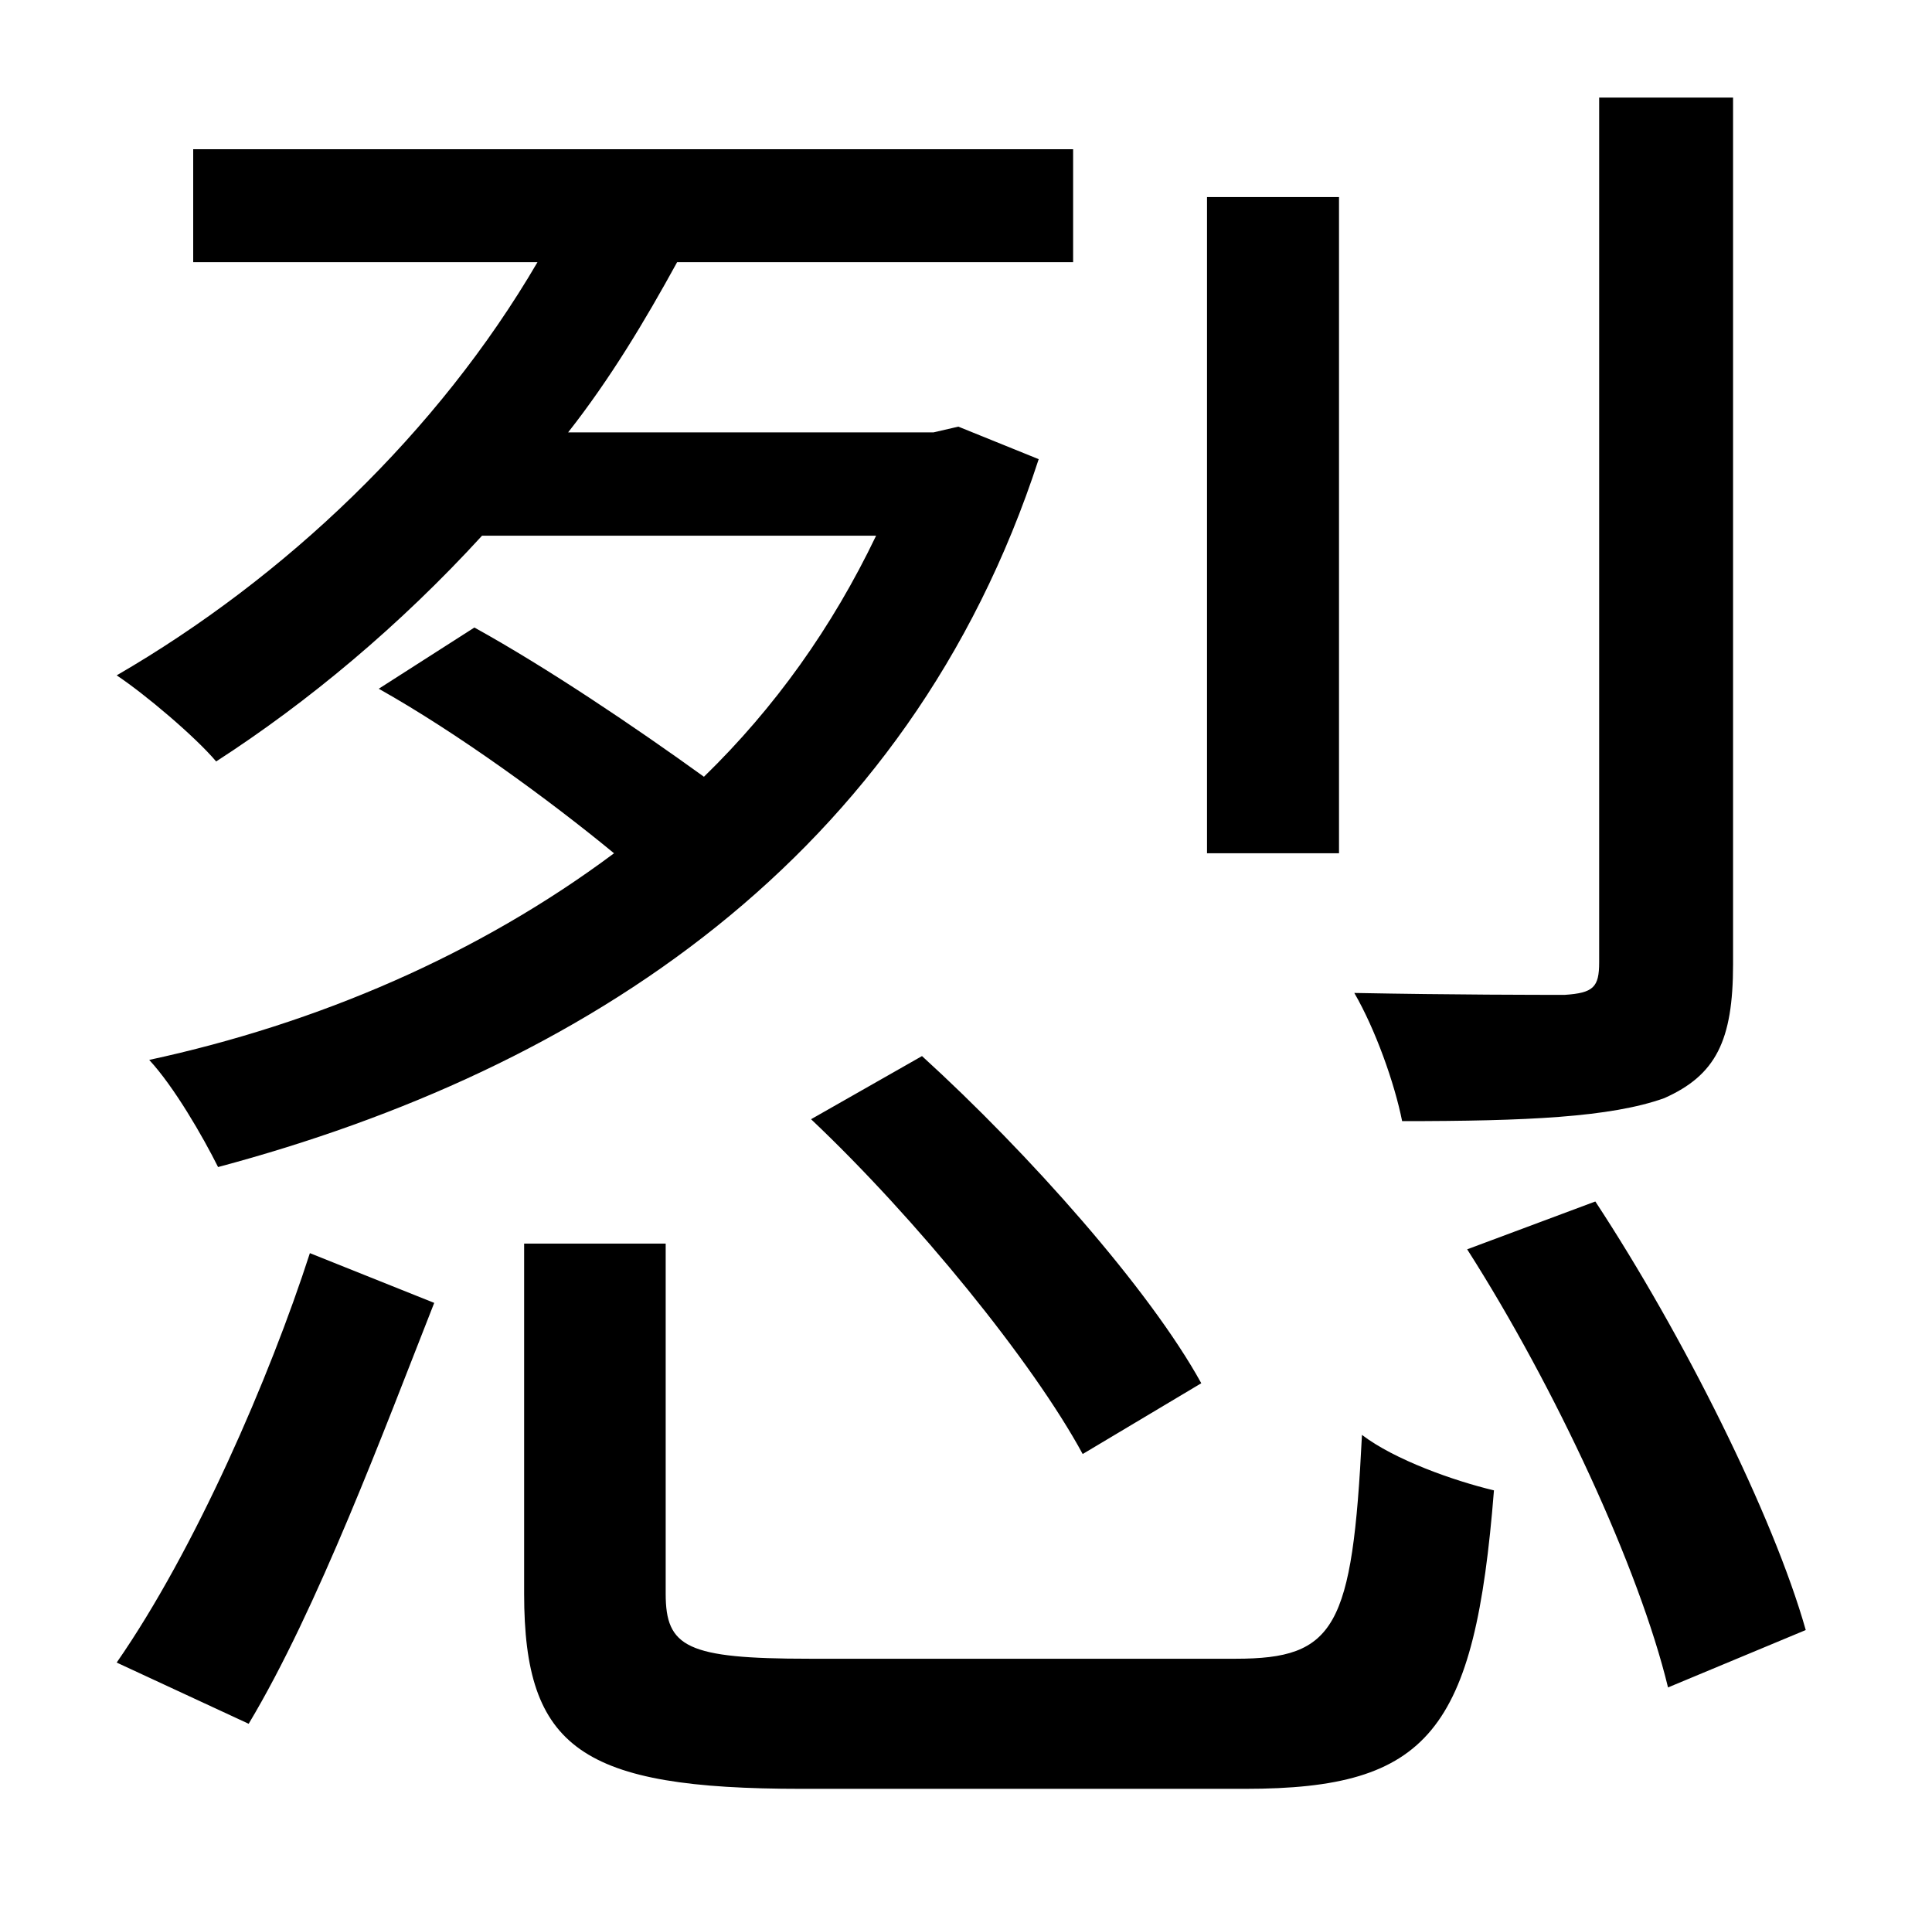 <?xml version="1.0" standalone="no"?>
<!DOCTYPE svg PUBLIC "-//W3C//DTD SVG 1.1//EN" "http://www.w3.org/Graphics/SVG/1.1/DTD/svg11.dtd" >
<svg xmlns="http://www.w3.org/2000/svg" xmlns:xlink="http://www.w3.org/1999/xlink" version="1.1" viewBox="-10 0 1010 1000">
   <path fill="currentColor"
d="M896 51v453c0 40 -9 58 -36 70c-28 10 -72 12 -137 12c-4 -20 -14 -48 -25 -67c52 1 97 1 110 1c15 -1 18 -4 18 -17v-452h70zM690 103v343h-69v-343h69zM448 280h-206c-43 47 -91 87 -139 118c-11 -13 -37 -35 -52 -45c88 -51 168 -127 220 -216h-180v-59h460v59h-207
c-17 31 -35 61 -57 89h191l13 -3l42 17c-68 209 -238 319 -429 370c-8 -16 -23 -42 -36 -56c88 -19 172 -55 243 -108c-34 -28 -82 -63 -123 -86l50 -32c38 21 84 52 120 78c37 -36 67 -78 90 -126zM414 585l58 -33c56 51 119 122 146 171l-62 37
c-26 -48 -87 -123 -142 -175zM120 901l-69 -32c41 -59 80 -149 101 -214l65 26c-26 66 -61 160 -97 220zM413 867h223c52 0 61 -16 66 -117c17 13 48 24 69 29c-10 126 -34 156 -130 156h-232c-115 0 -145 -21 -145 -102v-183h74v183c0 28 11 34 75 34zM757 653l67 -25
c46 70 93 164 110 224l-72 30c-15 -62 -59 -157 -105 -229z" />
</svg>
